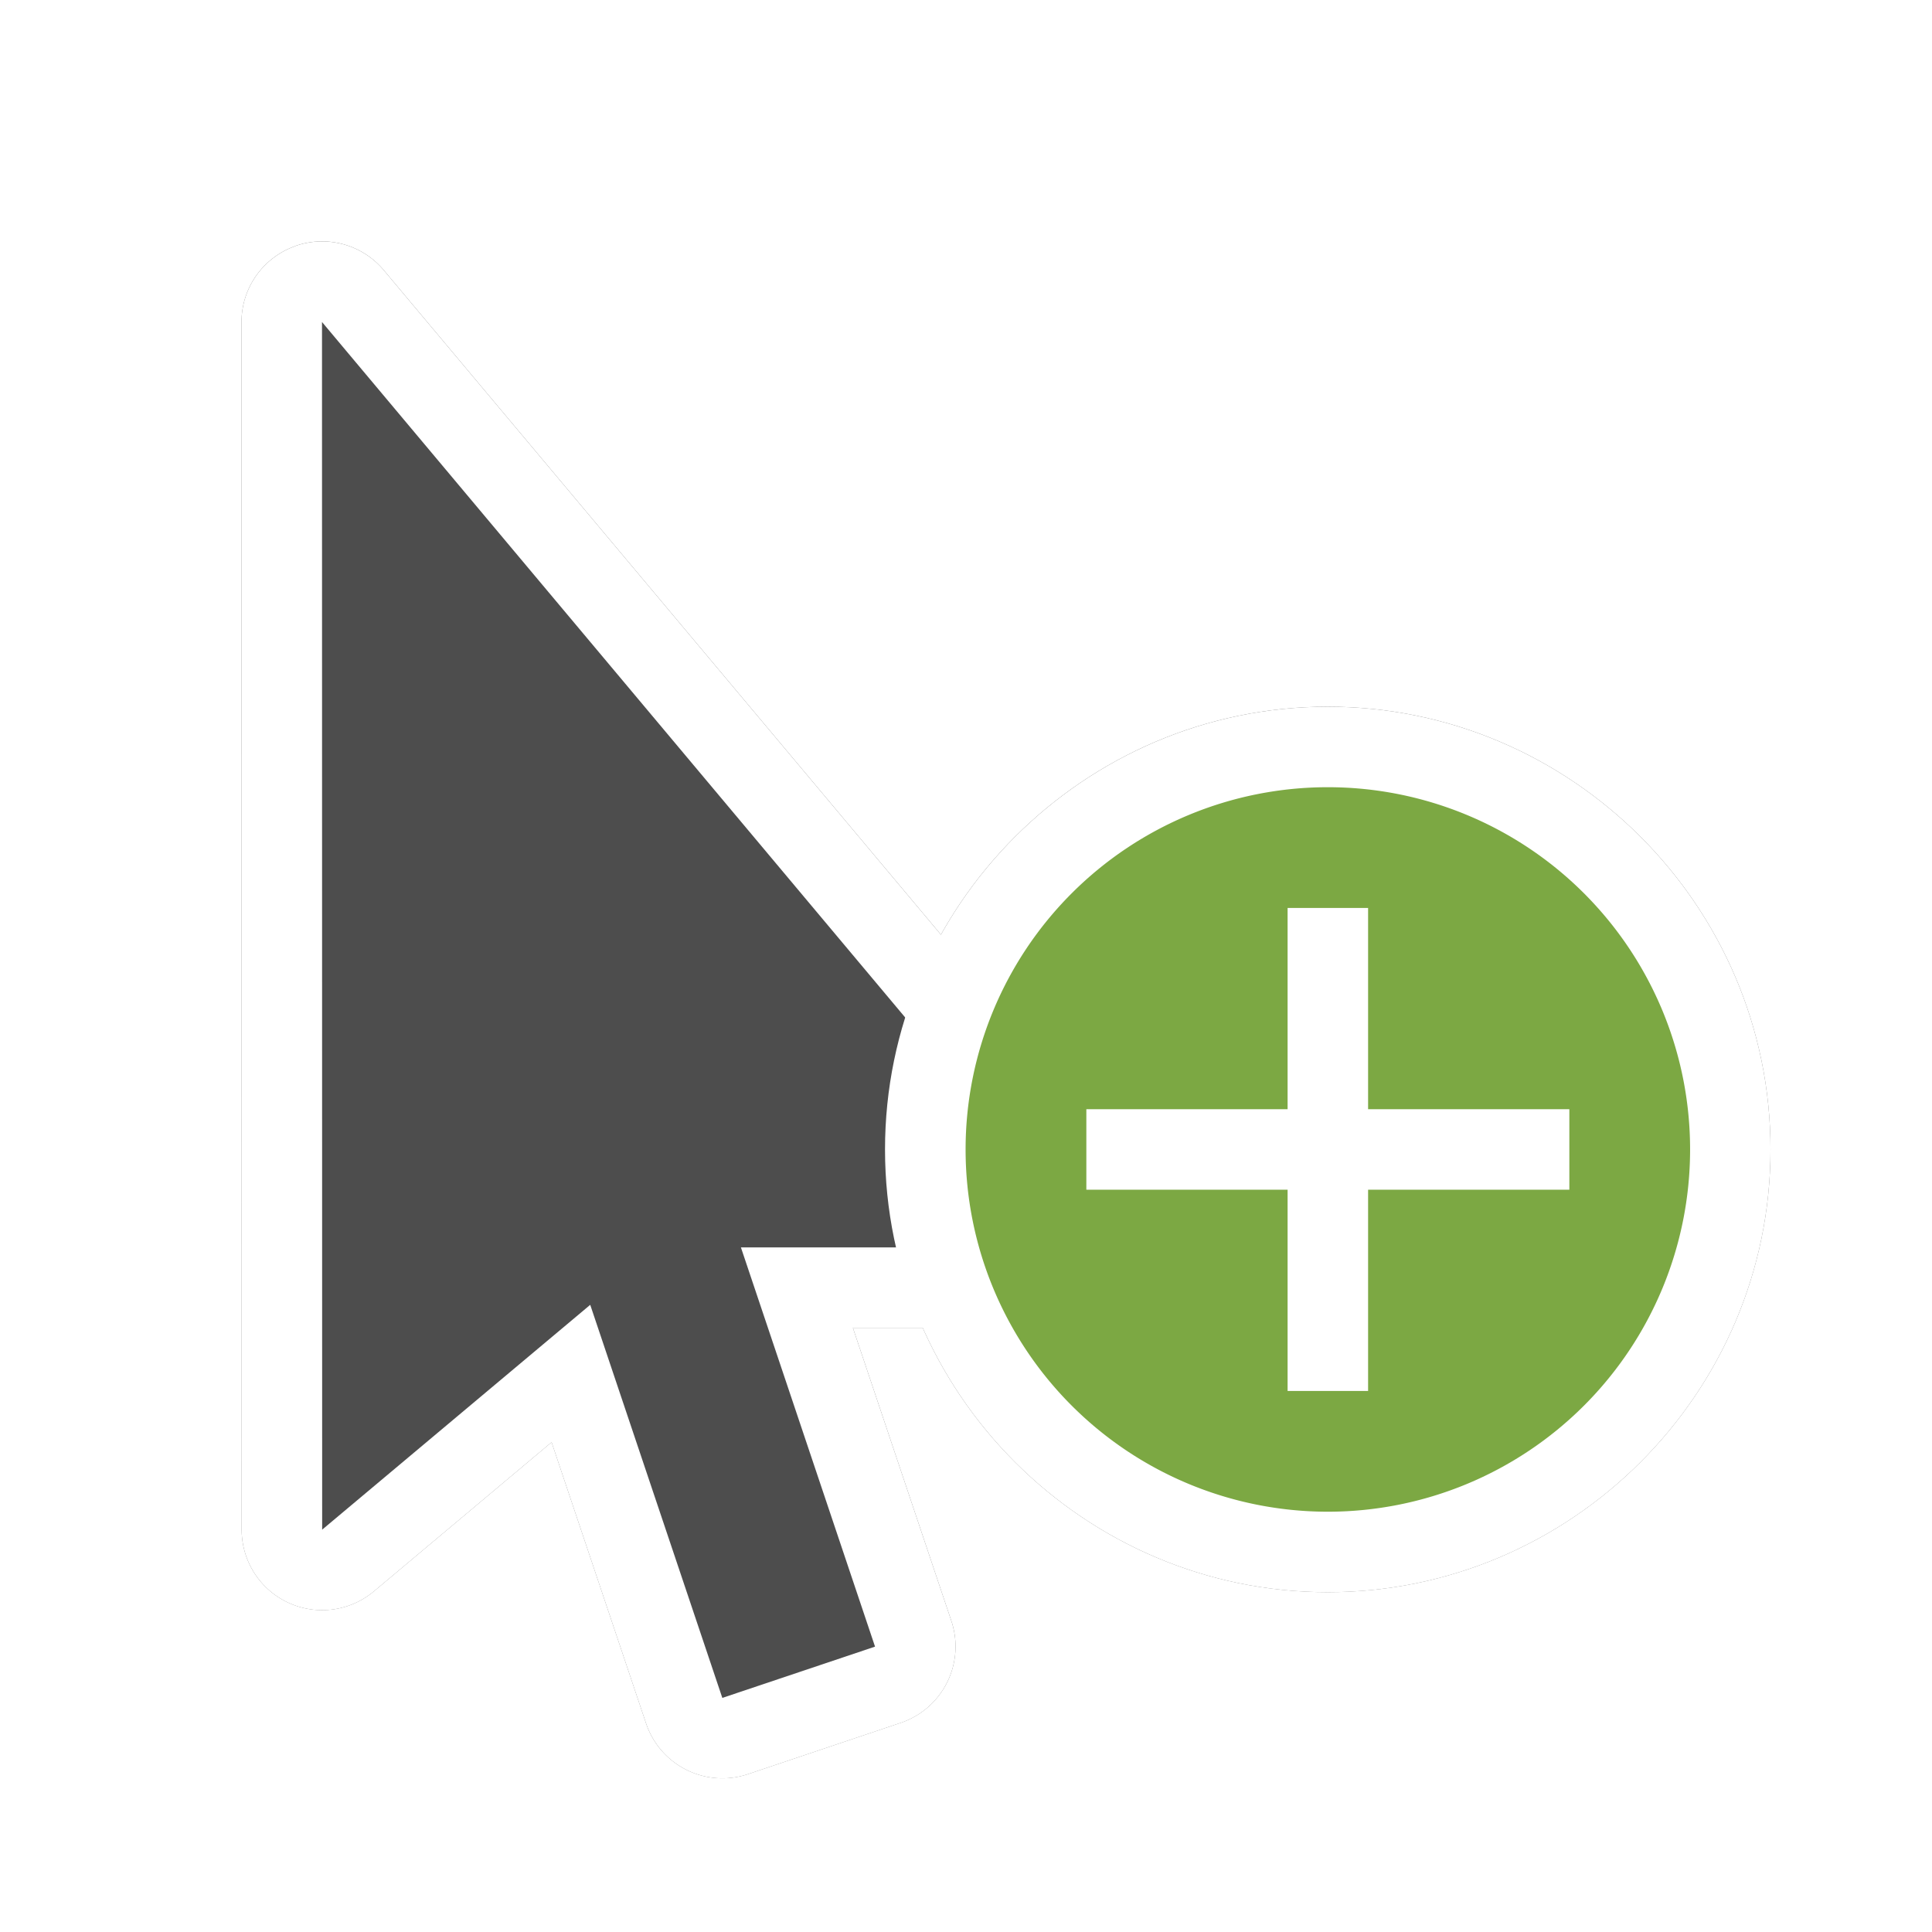 <?xml version="1.0" encoding="UTF-8"?>
<!-- Created with Inkscape (http://www.inkscape.org/) -->
<svg width="24" height="24" version="1.1" viewBox="0 0 24 24" xmlns="http://www.w3.org/2000/svg">
 <defs>
  <filter id="filter1485" x="-.175" y="-.175" width="1.349" height="1.349" color-interpolation-filters="sRGB">
   <feGaussianBlur result="blur" stdDeviation="0.8 0.8"/>
  </filter>
 </defs>
 <g transform="translate(-1.41e-4,-2.969e-4)" fill="#666" filter="url(#filter1485)" stroke-linejoin="round">
  <path d="m16.494 8.779c-3.026 0-5.5 2.474-5.5 5.5 0 3.026 2.474 5.5 5.5 5.5 3.026 0 5.5-2.474 5.5-5.5 0-3.026-2.474-5.5-5.5-5.5zm0 2c1.945 0 3.5 1.555 3.5 3.5 0 1.945-1.555 3.5-3.5 3.5-1.945 0-3.5-1.555-3.5-3.5-1e-6 -1.945 1.555-3.5 3.5-3.5z" color="#000000" fill-opacity="1" style="-inkscape-stroke:none;paint-order:stroke fill markers"/>
  <path d="m20.995 14.279a4.5 4.5 0 0 1-4.5 4.5 4.5 4.5 0 0 1-4.5-4.5 4.5 4.5 0 0 1 4.5-4.5 4.5 4.5 0 0 1 4.5 4.5z" color="#000000" stroke-width="2" style="-inkscape-stroke:none;paint-order:stroke fill markers"/>
 </g>
 <g stroke-linejoin="round">
  <g id="blur-me" transform="translate(0,-4.2946e-4)" fill="#666" filter="url(#filter1485)">
   <path d="m3.658 3.061a1 1 0 0 0-0.658 0.939l0.002 15.002a1 1 0 0 0 1.643 0.766l2.207-1.852 1.174 3.494a1 1 0 0 0 1.266 0.629l1.897-0.637a1 1 0 0 0 0.629-1.266l-1.223-3.641h3.045a1 1 0 0 0 0.766-1.643l-9.639-11.496a1 1 0 0 0-1.107-0.297zm1.342 3.688 6.496 7.748h-2.293a1 1 0 0 0-0.947 1.318l1.348 4.012h-0.002l-1.322-3.936a1 1 0 0 0-1.59-0.447l-1.688 1.416z" color="#000000" fill-opacity="1" style="-inkscape-stroke:none;paint-order:stroke fill markers"/>
   <path d="m4 4 0.002 15.002 3.33-2.793 1.641 4.883 1.897-0.637-1.666-4.959h4.436z" color="#000000" stroke-width="2" style="-inkscape-stroke:none;paint-order:stroke fill markers"/>
  </g>
  <rect transform="rotate(-18.567)" x="-18.995" y="9.443" width="2" height="6" fill="#4d4d4d" stroke="#cbffff" stroke-opacity="1" stroke-width="2" style="paint-order:stroke fill markers"/>
  <path d="m-18.062 3.596 0.001 15.002 4.181-3.506h5.457z" fill="#4d4d4d" stroke="#cbffff" stroke-opacity="1" stroke-width="2" style="paint-order:stroke fill markers"/>
  <path d="m3.658 3.061a1 1 0 0 0-0.658 0.939l0.002 15.002a1 1 0 0 0 1.643 0.766l2.207-1.852 1.174 3.494a1 1 0 0 0 1.266 0.629l1.897-0.637a1 1 0 0 0 0.629-1.266l-1.223-3.641h3.045a1 1 0 0 0 0.766-1.643l-9.639-11.496a1 1 0 0 0-1.107-0.297zm1.342 3.688 6.496 7.748h-2.293a1 1 0 0 0-0.947 1.318l1.348 4.012h-0.002l-1.322-3.936a1 1 0 0 0-1.59-0.447l-1.688 1.416z" color="#000000" fill="#fff" fill-opacity="1" style="-inkscape-stroke:none;paint-order:stroke fill markers"/>
  <path d="m4 4 0.002 15.002 3.33-2.793 1.641 4.883 1.897-0.637-1.666-4.959h4.436z" color="#000000" fill="#4d4d4d" stroke-width="2" style="-inkscape-stroke:none;paint-order:stroke fill markers"/>
  <path d="m16.494 8.779c-3.026 0-5.5 2.474-5.5 5.5 0 3.026 2.474 5.5 5.5 5.5 3.026 0 5.5-2.474 5.5-5.5 0-3.026-2.474-5.5-5.5-5.5zm0 2c1.945 0 3.5 1.555 3.5 3.5 0 1.945-1.555 3.5-3.5 3.5-1.945 0-3.5-1.555-3.5-3.5-1e-6 -1.945 1.555-3.5 3.5-3.5z" color="#000000" fill="#fff" fill-opacity="1" style="-inkscape-stroke:none;paint-order:stroke fill markers"/>
 </g>
 <g>
  <path d="m20.995 14.279a4.5 4.5 0 0 1-4.5 4.5 4.5 4.5 0 0 1-4.5-4.5 4.5 4.5 0 0 1 4.5-4.5 4.5 4.5 0 0 1 4.5 4.5z" color="#000000" fill="#7ca843" stroke-linejoin="round" stroke-width="2" style="-inkscape-stroke:none;paint-order:stroke fill markers"/>
  <rect x="13.495" y="13.779" width="6" height="1" fill="#fff" style="paint-order:stroke fill markers"/>
  <rect transform="rotate(90)" x="11.279" y="-16.995" width="6" height="1" fill="#fff" style="paint-order:stroke fill markers"/>
 </g>
</svg>
